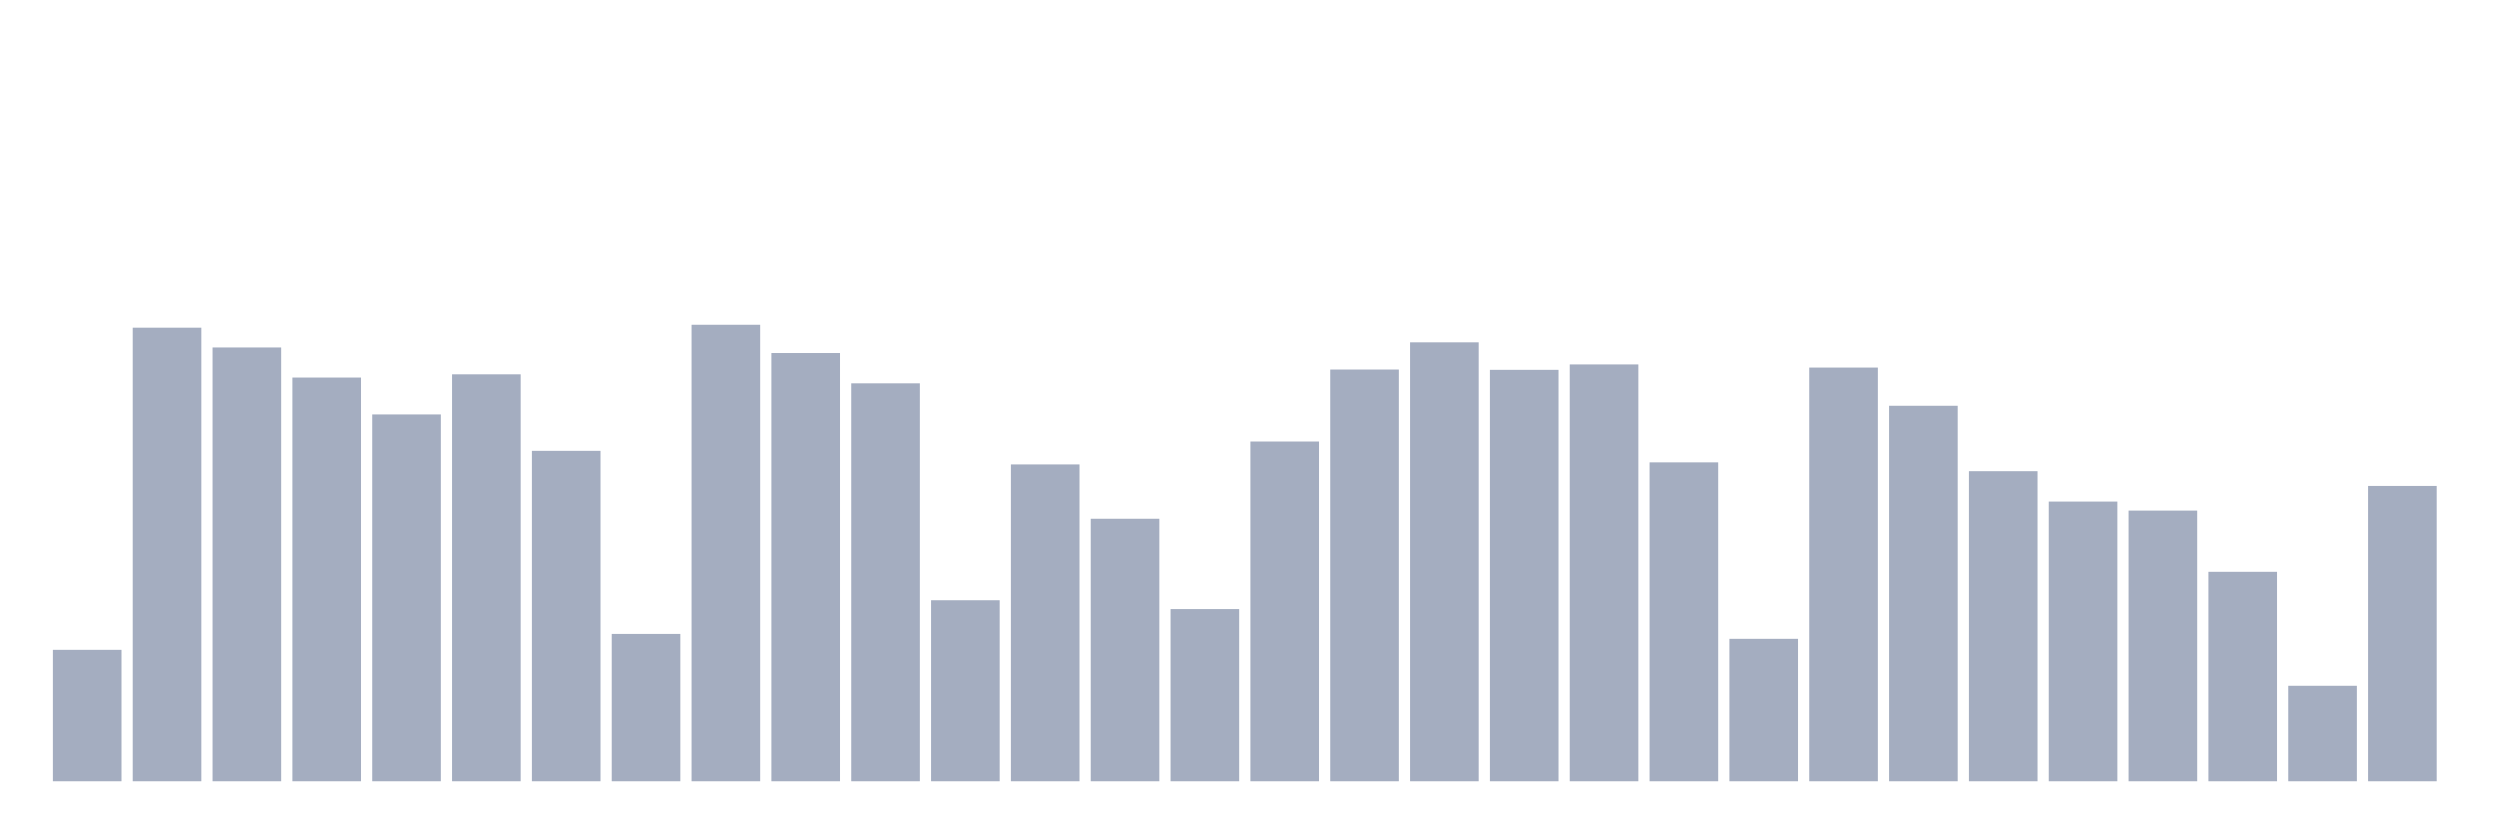 <svg xmlns="http://www.w3.org/2000/svg" viewBox="0 0 480 160"><g transform="translate(10,10)"><rect class="bar" x="0.153" width="13.175" y="114.769" height="25.231" fill="rgb(164,173,192)"></rect><rect class="bar" x="15.482" width="13.175" y="52.915" height="87.085" fill="rgb(164,173,192)"></rect><rect class="bar" x="30.81" width="13.175" y="56.712" height="83.288" fill="rgb(164,173,192)"></rect><rect class="bar" x="46.138" width="13.175" y="62.488" height="77.512" fill="rgb(164,173,192)"></rect><rect class="bar" x="61.466" width="13.175" y="69.57" height="70.43" fill="rgb(164,173,192)"></rect><rect class="bar" x="76.794" width="13.175" y="61.868" height="78.132" fill="rgb(164,173,192)"></rect><rect class="bar" x="92.123" width="13.175" y="76.562" height="63.438" fill="rgb(164,173,192)"></rect><rect class="bar" x="107.451" width="13.175" y="111.713" height="28.287" fill="rgb(164,173,192)"></rect><rect class="bar" x="122.779" width="13.175" y="52.354" height="87.646" fill="rgb(164,173,192)"></rect><rect class="bar" x="138.107" width="13.175" y="57.78" height="82.22" fill="rgb(164,173,192)"></rect><rect class="bar" x="153.436" width="13.175" y="63.597" height="76.403" fill="rgb(164,173,192)"></rect><rect class="bar" x="168.764" width="13.175" y="105.244" height="34.756" fill="rgb(164,173,192)"></rect><rect class="bar" x="184.092" width="13.175" y="79.168" height="60.832" fill="rgb(164,173,192)"></rect><rect class="bar" x="199.42" width="13.175" y="89.601" height="50.399" fill="rgb(164,173,192)"></rect><rect class="bar" x="214.748" width="13.175" y="106.942" height="33.058" fill="rgb(164,173,192)"></rect><rect class="bar" x="230.077" width="13.175" y="74.771" height="65.229" fill="rgb(164,173,192)"></rect><rect class="bar" x="245.405" width="13.175" y="60.95" height="79.05" fill="rgb(164,173,192)"></rect><rect class="bar" x="260.733" width="13.175" y="55.725" height="84.275" fill="rgb(164,173,192)"></rect><rect class="bar" x="276.061" width="13.175" y="61.009" height="78.991" fill="rgb(164,173,192)"></rect><rect class="bar" x="291.39" width="13.175" y="59.969" height="80.031" fill="rgb(164,173,192)"></rect><rect class="bar" x="306.718" width="13.175" y="78.773" height="61.227" fill="rgb(164,173,192)"></rect><rect class="bar" x="322.046" width="13.175" y="112.656" height="27.344" fill="rgb(164,173,192)"></rect><rect class="bar" x="337.374" width="13.175" y="60.572" height="79.428" fill="rgb(164,173,192)"></rect><rect class="bar" x="352.702" width="13.175" y="67.907" height="72.093" fill="rgb(164,173,192)"></rect><rect class="bar" x="368.031" width="13.175" y="80.467" height="59.533" fill="rgb(164,173,192)"></rect><rect class="bar" x="383.359" width="13.175" y="86.302" height="53.698" fill="rgb(164,173,192)"></rect><rect class="bar" x="398.687" width="13.175" y="88.034" height="51.966" fill="rgb(164,173,192)"></rect><rect class="bar" x="414.015" width="13.175" y="99.787" height="40.213" fill="rgb(164,173,192)"></rect><rect class="bar" x="429.344" width="13.175" y="121.671" height="18.329" fill="rgb(164,173,192)"></rect><rect class="bar" x="444.672" width="13.175" y="83.301" height="56.699" fill="rgb(164,173,192)"></rect></g></svg>